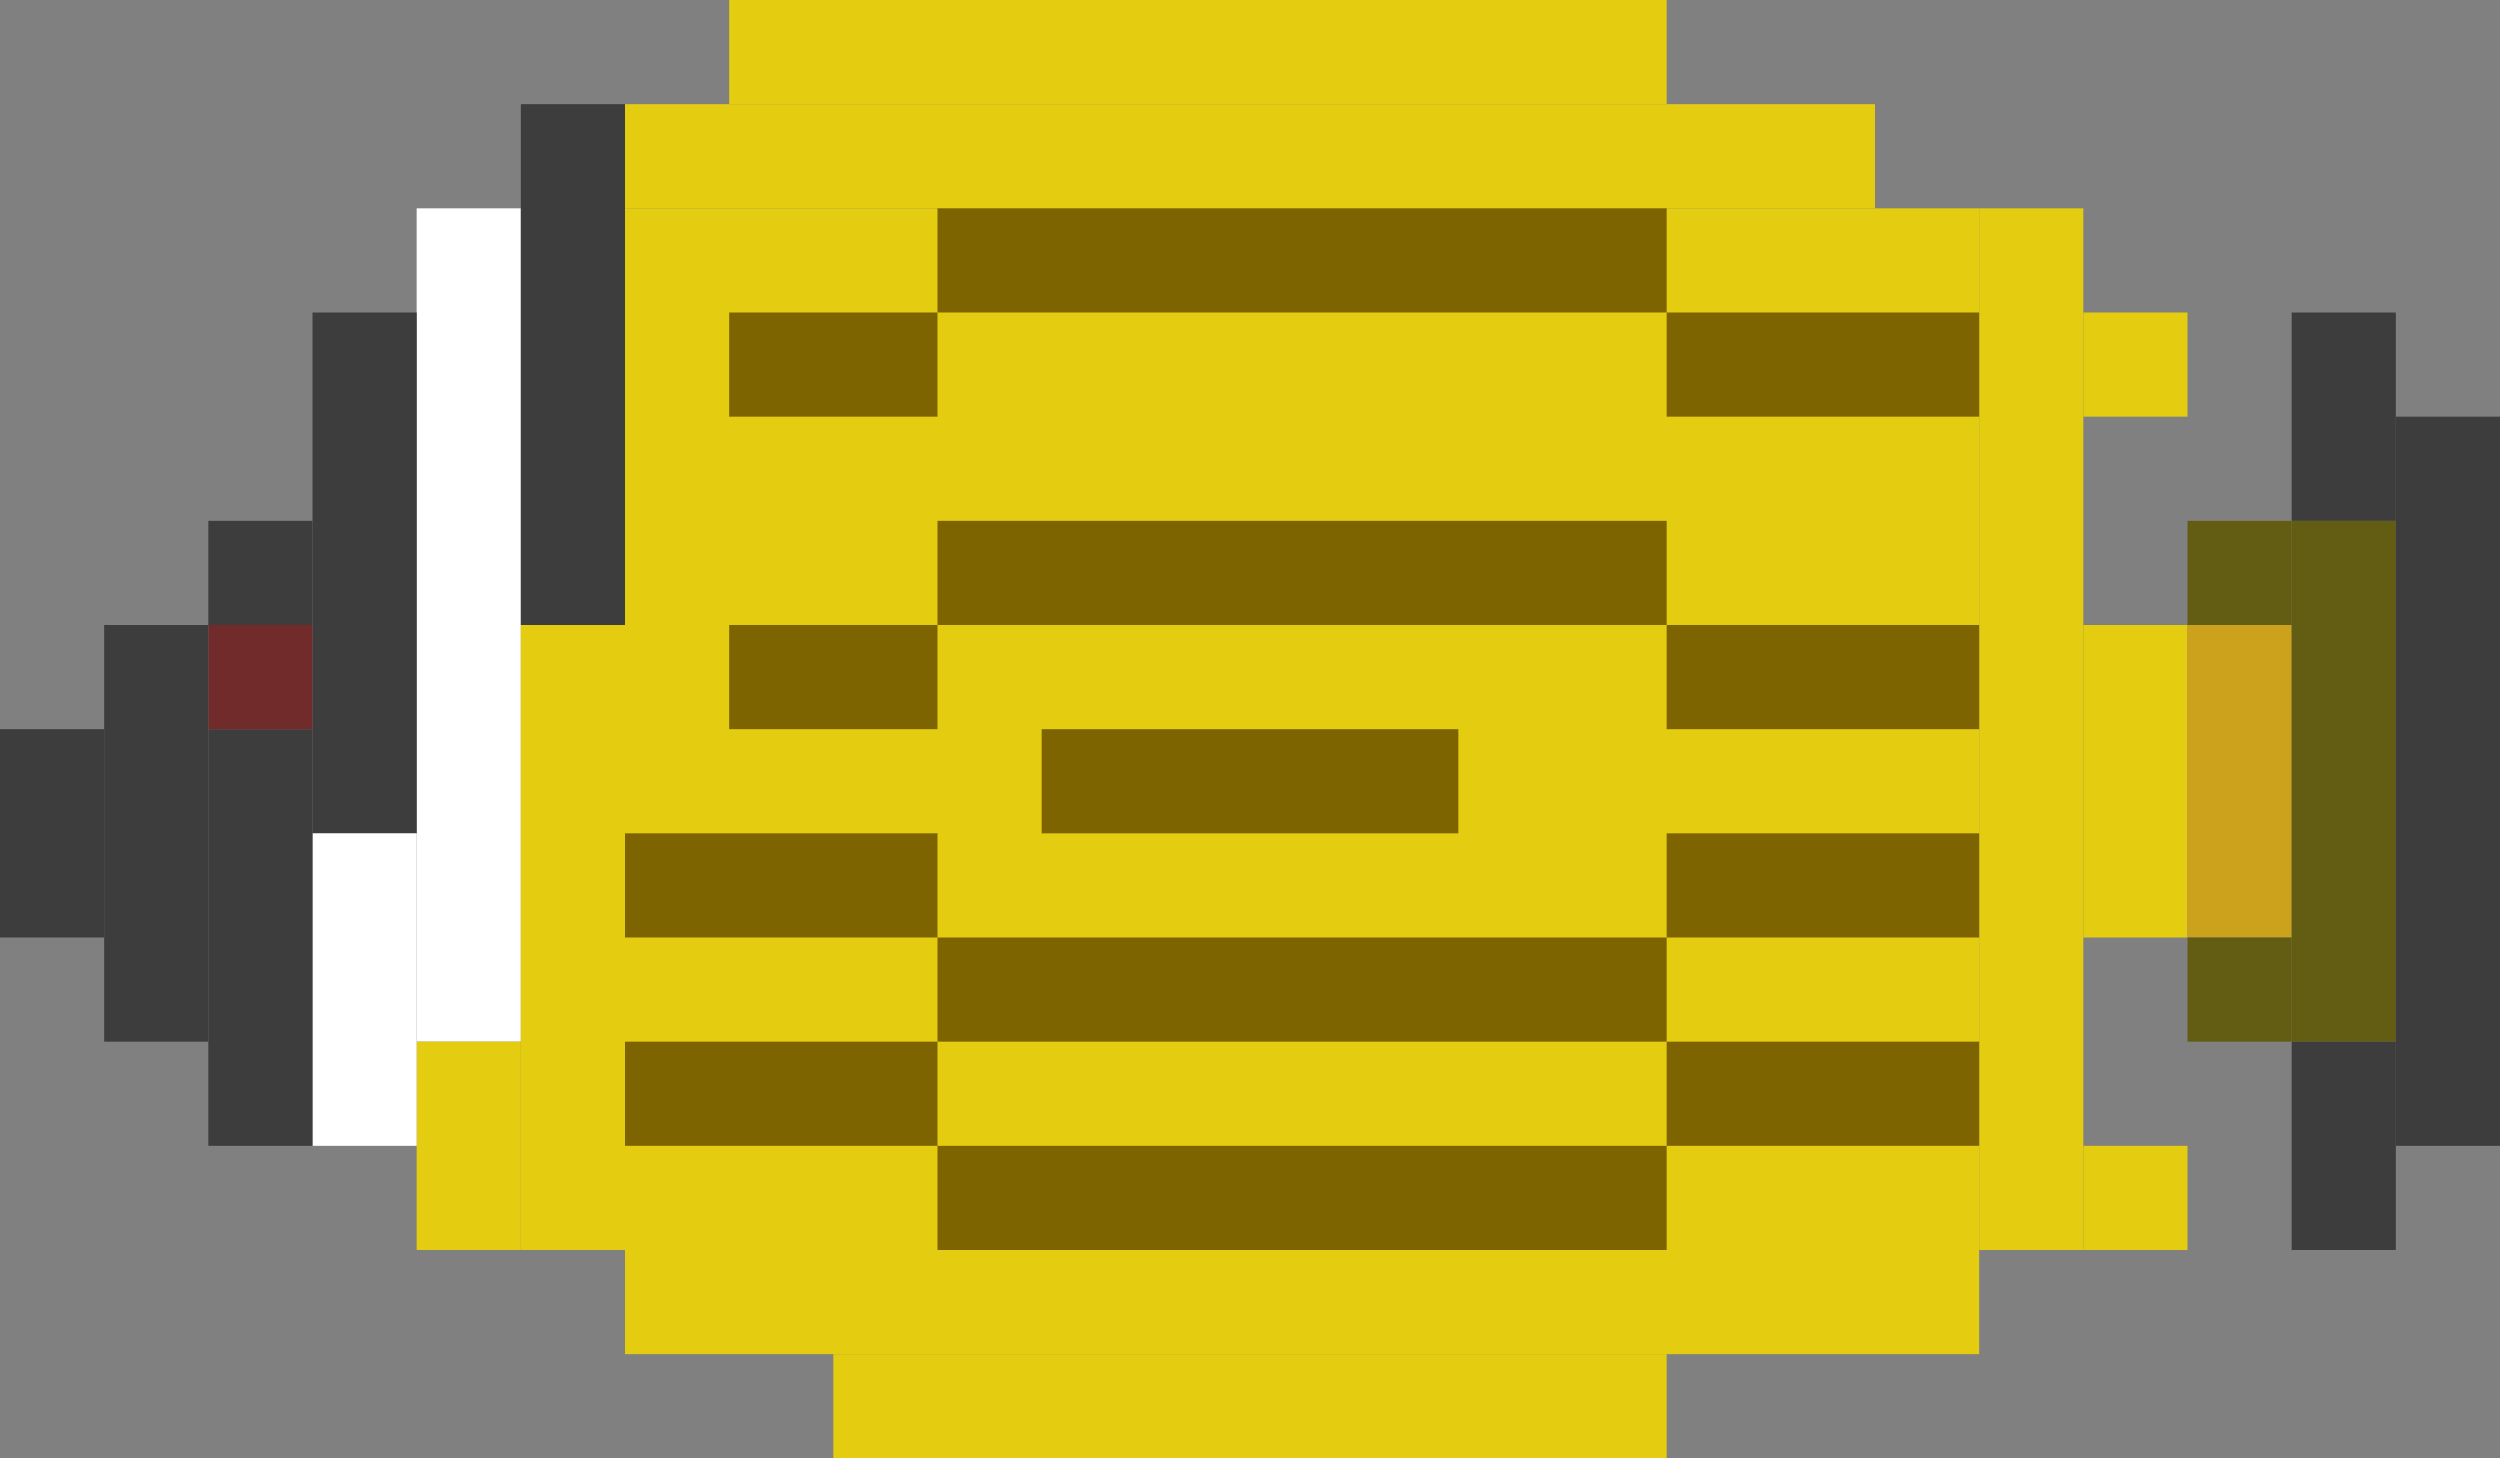 <?xml version="1.0" encoding="UTF-8"?>
<svg id="Layer_2" data-name="Layer 2" xmlns="http://www.w3.org/2000/svg" viewBox="0 0 60 35">
  <rect x="0" y="0" width="60" height="35" fill="#808080" stroke="none"/>
  <defs>
    <style>
      .cls-1 {
        fill: #722b2b;
      }

      .cls-1, .cls-2, .cls-3, .cls-4, .cls-5, .cls-6, .cls-7 {
        stroke-width: 0px;
      }

      .cls-2 {
        fill: #635d13;
      }

      .cls-3 {
        fill: #3d3d3d;
      }

      .cls-4 {
        fill: #cca21c;
      }

      .cls-5 {
        fill: #7e6400;
      }

      .cls-6 {
        fill: #fff;
      }

      .cls-7 {
        fill: #e4cc10;
      }
    </style>
  </defs>
  <g id="Coral_Reef" data-name="Coral Reef">
    <g id="oriental_butterflyfish" data-name="oriental butterflyfish">
      <path id="Rectangle_807" data-name="Rectangle 807" class="cls-7" d="M47.5,5H15v25h32.5V5Z"/>
      <path id="Rectangle_808" data-name="Rectangle 808" class="cls-7" d="M45,2.5H15v2.5h30v-2.5Z"/>
      <path id="Rectangle_809" data-name="Rectangle 809" class="cls-7" d="M40,0h-22.5v2.5h22.5V0Z"/>
      <path id="Rectangle_810" data-name="Rectangle 810" class="cls-7" d="M47.5,30H15v2.5h32.5v-2.5Z"/>
      <path id="Rectangle_811" data-name="Rectangle 811" class="cls-7" d="M40,32.5h-20v2.5h20v-2.5Z"/>
      <path id="Rectangle_812" data-name="Rectangle 812" class="cls-7" d="M50,5h-2.5v25h2.5V5Z"/>
      <path id="Rectangle_813" data-name="Rectangle 813" class="cls-7" d="M52.5,7.5h-2.5v2.5h2.5v-2.5Z"/>
      <path id="Rectangle_822" data-name="Rectangle 822" class="cls-7" d="M52.5,15h-2.5v7.5h2.5v-7.5Z"/>
      <path id="Rectangle_823" data-name="Rectangle 823" class="cls-4" d="M55,15h-2.5v7.5h2.5v-7.5Z"/>
      <path id="Rectangle_846" data-name="Rectangle 846" class="cls-2" d="M55,22.5h-2.5v2.5h2.5v-2.5Z"/>
      <path id="Rectangle_847" data-name="Rectangle 847" class="cls-2" d="M55,12.5h-2.5v2.5h2.5v-2.5Z"/>
      <path id="Rectangle_824" data-name="Rectangle 824" class="cls-2" d="M57.5,12.5h-2.5v12.5h2.5v-12.5Z"/>
      <path id="Rectangle_825" data-name="Rectangle 825" class="cls-3" d="M57.5,10h2.5v17.5h-2.5V10Z"/>
      <path id="Rectangle_829" data-name="Rectangle 829" class="cls-3" d="M55,7.5h2.5v5h-2.5v-5Z"/>
      <path id="Rectangle_830" data-name="Rectangle 830" class="cls-3" d="M55,25h2.5v5h-2.5v-5Z"/>
      <path id="Rectangle_814" data-name="Rectangle 814" class="cls-7" d="M52.5,27.5h-2.5v2.5h2.5v-2.5Z"/>
      <path id="Rectangle_815" data-name="Rectangle 815" class="cls-6" d="M12.5,5h-2.5v20h2.5V5Z"/>
      <path id="Rectangle_828" data-name="Rectangle 828" class="cls-7" d="M12.5,25h-2.5v5h2.5v-5Z"/>
      <path id="Rectangle_820" data-name="Rectangle 820" class="cls-7" d="M15,15h-2.5v15h2.5v-15Z"/>
      <path id="Rectangle_827" data-name="Rectangle 827" class="cls-3" d="M15,2.5h-2.5v12.5h2.5V2.5Z"/>
      <path id="Rectangle_816" data-name="Rectangle 816" class="cls-3" d="M10,7.5h-2.5v12.5h2.5V7.5Z"/>
      <path id="Rectangle_826" data-name="Rectangle 826" class="cls-6" d="M10,20h-2.5v7.5h2.5v-7.5Z"/>
      <path id="Rectangle_817" data-name="Rectangle 817" class="cls-3" d="M7.5,17.5h-2.5v10h2.5v-10Z"/>
      <path id="Rectangle_844" data-name="Rectangle 844" class="cls-3" d="M7.5,12.5h-2.5v2.5h2.5v-2.5Z"/>
      <path id="Rectangle_845" data-name="Rectangle 845" class="cls-1" d="M7.5,15h-2.5v2.5h2.5v-2.5Z"/>
      <path id="Rectangle_818" data-name="Rectangle 818" class="cls-3" d="M5,15h-2.5v10h2.5v-10Z"/>
      <path id="Rectangle_819" data-name="Rectangle 819" class="cls-3" d="M2.5,17.5H0v5h2.5v-5Z"/>
      <path id="Rectangle_831" data-name="Rectangle 831" class="cls-5" d="M47.5,25h-7.5v2.5h7.5v-2.5Z"/>
      <path id="Rectangle_834" data-name="Rectangle 834" class="cls-5" d="M47.5,20h-7.5v2.5h7.5v-2.5Z"/>
      <path id="Rectangle_837" data-name="Rectangle 837" class="cls-5" d="M47.5,15h-7.5v2.5h7.5v-2.5Z"/>
      <path id="Rectangle_840" data-name="Rectangle 840" class="cls-5" d="M47.5,7.5h-7.5v2.5h7.5v-2.5Z"/>
      <path id="Rectangle_832" data-name="Rectangle 832" class="cls-5" d="M40,27.5h-17.5v2.5h17.5v-2.5Z"/>
      <path id="Rectangle_835" data-name="Rectangle 835" class="cls-5" d="M40,22.5h-17.5v2.5h17.5v-2.5Z"/>
      <path id="Rectangle_838" data-name="Rectangle 838" class="cls-5" d="M40,12.5h-17.5v2.5h17.5v-2.5Z"/>
      <path id="Rectangle_843" data-name="Rectangle 843" class="cls-5" d="M35,17.5h-10v2.5h10v-2.5Z"/>
      <path id="Rectangle_841" data-name="Rectangle 841" class="cls-5" d="M40,5h-17.5v2.5h17.5v-2.5Z"/>
      <path id="Rectangle_833" data-name="Rectangle 833" class="cls-5" d="M22.5,25h-7.5v2.5h7.5v-2.5Z"/>
      <path id="Rectangle_836" data-name="Rectangle 836" class="cls-5" d="M22.5,20h-7.5v2.5h7.5v-2.5Z"/>
      <path id="Rectangle_839" data-name="Rectangle 839" class="cls-5" d="M22.5,15h-5v2.5h5v-2.5Z"/>
      <path id="Rectangle_842" data-name="Rectangle 842" class="cls-5" d="M22.5,7.5h-5v2.5h5v-2.5Z"/>
    </g>
  </g>
</svg>